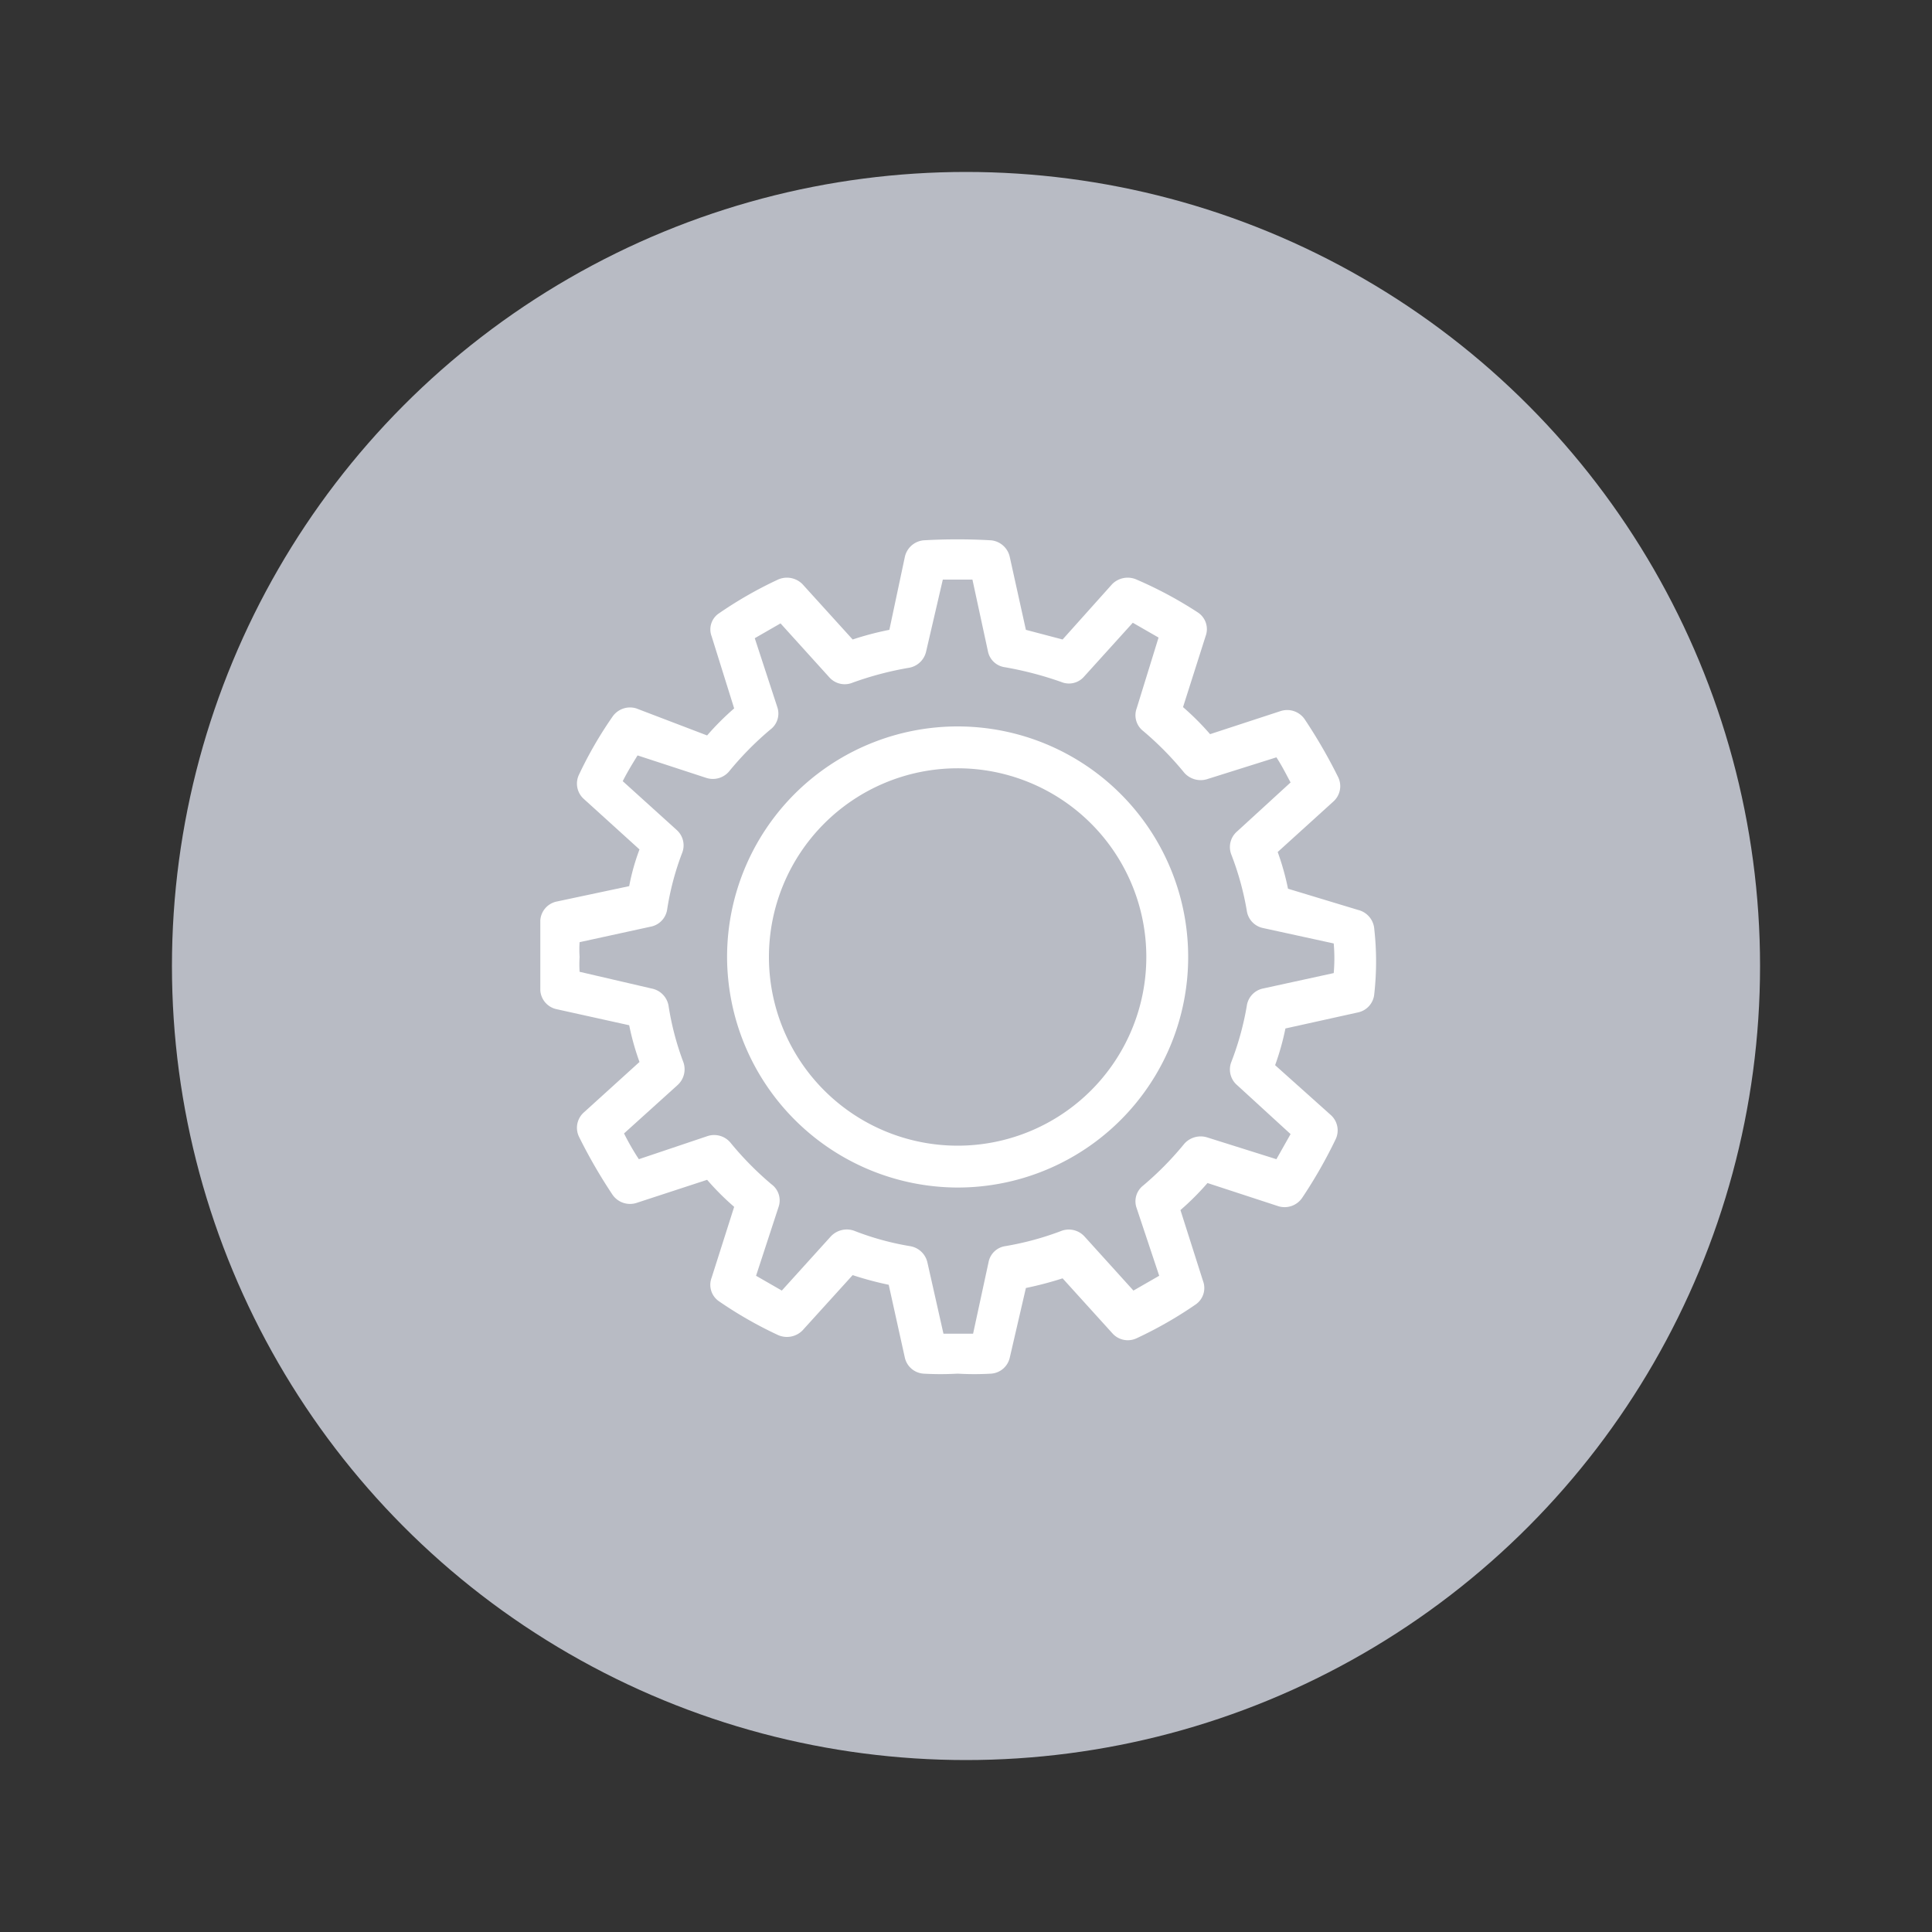 <svg id="_015---Cream-Pot" data-name=" 015---Cream-Pot" xmlns="http://www.w3.org/2000/svg" viewBox="0 0 30 30"><rect x="0" y="0" width="30" height="30" fill="#333333" stroke="none"/><defs><style>.cls-1{fill:#b8bbc4;}.cls-2{fill:#fff;}</style></defs><g id="Group_2907" data-name="Group 2907"><circle id="Ellipse_139" data-name="Ellipse 139" class="cls-1" cx="15" cy="15" r="12.33"/><g id="Group_2544" data-name="Group 2544"><path id="Path_7115" data-name="Path 7115" class="cls-2" d="M8.39,15.38a.32.32,0,0,0,.25.29l1.13.25a4,4,0,0,0,.16.57l-.86.78a.32.32,0,0,0-.08.38,8.08,8.08,0,0,0,.52.9.33.33,0,0,0,.37.13l1.1-.36a4.16,4.16,0,0,0,.42.42l-.35,1.1a.31.31,0,0,0,.12.37,6.29,6.29,0,0,0,.91.52.34.34,0,0,0,.38-.07l.78-.86a5.12,5.12,0,0,0,.56.15l.25,1.13a.32.32,0,0,0,.29.25,4.71,4.71,0,0,0,.53,0,4.53,4.53,0,0,0,.52,0,.32.32,0,0,0,.29-.25L15.93,20q.29-.06.57-.15l.77.85a.32.32,0,0,0,.38.08,6.29,6.29,0,0,0,.91-.52.31.31,0,0,0,.12-.37l-.35-1.1a4.16,4.16,0,0,0,.42-.42l1.1.36a.33.33,0,0,0,.37-.13,7.39,7.39,0,0,0,.52-.91.32.32,0,0,0-.08-.38l-.86-.77a4,4,0,0,0,.16-.57l1.13-.25a.32.32,0,0,0,.25-.29,4.52,4.52,0,0,0,0-1,.33.33,0,0,0-.25-.3L20,13.8a4,4,0,0,0-.16-.57l.86-.78a.32.32,0,0,0,.08-.38,8.08,8.08,0,0,0-.52-.9.33.33,0,0,0-.37-.13l-1.1.36a4.16,4.16,0,0,0-.42-.42l.35-1.1a.31.31,0,0,0-.12-.37A6.29,6.29,0,0,0,17.65,9a.34.34,0,0,0-.38.07l-.77.86-.57-.15-.25-1.13a.33.33,0,0,0-.29-.26,9.19,9.19,0,0,0-1.05,0,.33.33,0,0,0-.29.26l-.24,1.13a4.74,4.74,0,0,0-.57.15l-.78-.86A.34.34,0,0,0,12.08,9a6.29,6.29,0,0,0-.91.52.3.3,0,0,0-.12.36L11.4,11a4.16,4.16,0,0,0-.42.42L9.88,11a.33.33,0,0,0-.37.13,6.19,6.19,0,0,0-.52.9.32.32,0,0,0,.08.38l.86.78a3.41,3.41,0,0,0-.16.57L8.64,14a.32.32,0,0,0-.25.29c0,.18,0,.35,0,.53s0,.35,0,.52ZM9,14.63l1.1-.24a.32.32,0,0,0,.26-.27,4.29,4.29,0,0,1,.23-.87.32.32,0,0,0-.08-.36l-.84-.76c.07-.14.15-.27.23-.4l1.07.35a.33.33,0,0,0,.35-.1,4.91,4.91,0,0,1,.64-.65.31.31,0,0,0,.11-.35l-.35-1.07.4-.23.76.84a.32.32,0,0,0,.36.08,5.06,5.06,0,0,1,.87-.23.33.33,0,0,0,.27-.25L14.64,9h.46l.24,1.11a.31.31,0,0,0,.26.25,5.43,5.43,0,0,1,.88.23.31.31,0,0,0,.35-.08l.76-.84.4.23L17.65,11a.31.31,0,0,0,.1.35,4.91,4.91,0,0,1,.64.65.34.34,0,0,0,.35.1l1.08-.34c.08.12.15.26.22.39l-.83.76a.32.32,0,0,0-.09.36,4.5,4.5,0,0,1,.24.87.32.32,0,0,0,.25.27l1.1.24a2.65,2.65,0,0,1,0,.46l-1.1.24a.32.32,0,0,0-.25.27,4.5,4.5,0,0,1-.24.87.32.32,0,0,0,.09.36l.83.76-.22.39-1.08-.34a.34.34,0,0,0-.35.1,4.91,4.91,0,0,1-.64.65.31.31,0,0,0-.1.35L18,19.81l-.4.23-.76-.84a.33.33,0,0,0-.35-.09,4.59,4.59,0,0,1-.88.24.31.31,0,0,0-.26.25l-.24,1.11h-.46L14.4,19.6a.33.33,0,0,0-.27-.25,4.31,4.31,0,0,1-.87-.24.34.34,0,0,0-.36.09l-.76.84-.4-.23.35-1.07a.31.31,0,0,0-.11-.35,4.91,4.91,0,0,1-.64-.65.33.33,0,0,0-.35-.1L9.92,18a3.81,3.81,0,0,1-.23-.4l.83-.75a.33.33,0,0,0,.09-.36,4.38,4.38,0,0,1-.23-.88.33.33,0,0,0-.26-.26L9,15.09a1.77,1.77,0,0,1,0-.23,1.69,1.69,0,0,1,0-.23Z"/><path id="Path_7118" data-name="Path 7118" class="cls-2" d="M14.86,18.44a3.58,3.58,0,1,0-3.57-3.58h0A3.59,3.59,0,0,0,14.86,18.44Zm0-6.51a2.93,2.93,0,1,1-2.92,2.93h0A2.93,2.93,0,0,1,14.86,11.93Z"/></g></g></svg>